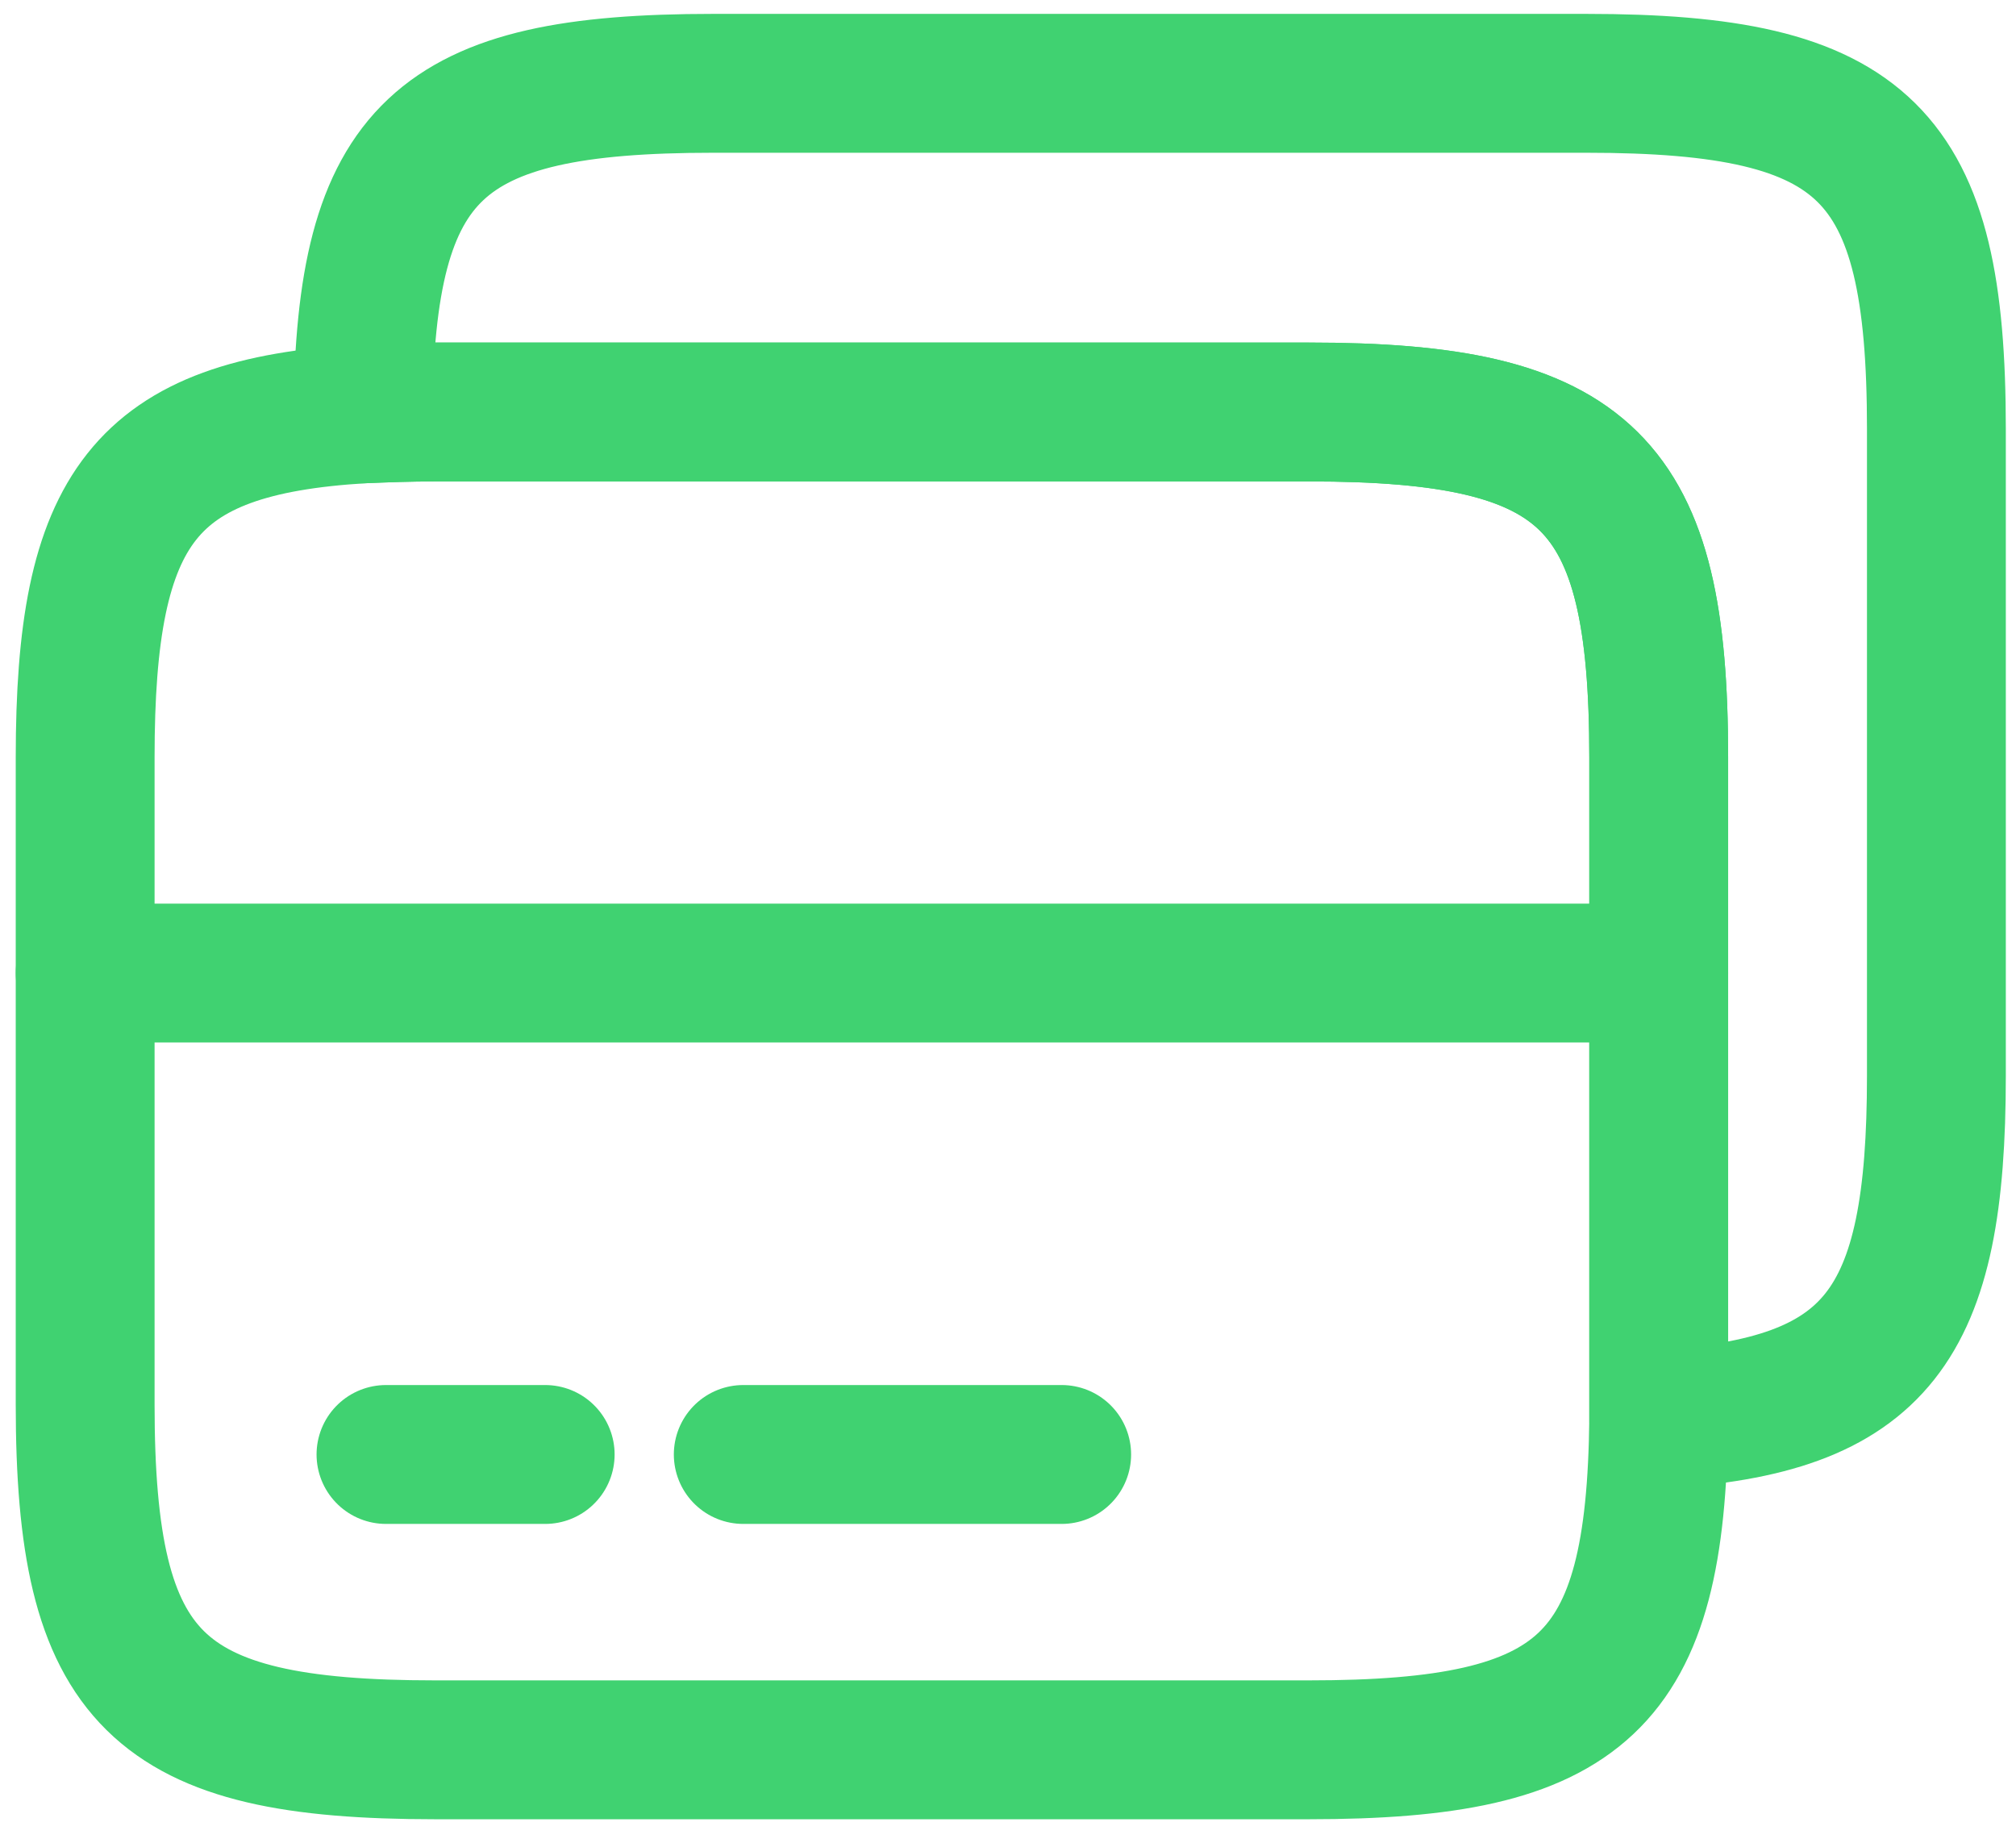<svg width="726" height="662" viewBox="0 0 726 662" fill="none" xmlns="http://www.w3.org/2000/svg">
<path d="M30.667 350.337H597.333" stroke="#40D271" stroke-width="50" stroke-miterlimit="10" stroke-linecap="round" stroke-linejoin="round"/>
<path d="M597.333 272.667V511C596.333 606 570.333 630 471.333 630H156.668C56.001 630 30.667 605.003 30.667 505.67V272.667C30.667 182.668 51.667 153.668 130.667 149.002C138.667 148.668 147.334 148.335 156.668 148.335H471.333C572 148.335 597.333 173.335 597.333 272.667Z" stroke="#40D271" stroke-width="50" stroke-linecap="round" stroke-linejoin="round"/>
<path d="M697.333 154.333V387.333C697.333 477.333 676.333 506.333 597.333 511V272.667C597.333 173.333 572 148.333 471.333 148.333H156.668C147.334 148.333 138.667 148.667 130.667 149C131.667 54 157.668 30 256.668 30H571.333C672 30 697.333 55 697.333 154.333Z" stroke="#40D271" stroke-width="50" stroke-linecap="round" stroke-linejoin="round"/>
<path d="M139 523.67H196.332" stroke="#40D271" stroke-width="50" stroke-miterlimit="10" stroke-linecap="round" stroke-linejoin="round"/>
<path d="M267.662 523.67H382.33" stroke="#40D271" stroke-width="50" stroke-miterlimit="10" stroke-linecap="round" stroke-linejoin="round"/>
</svg>
